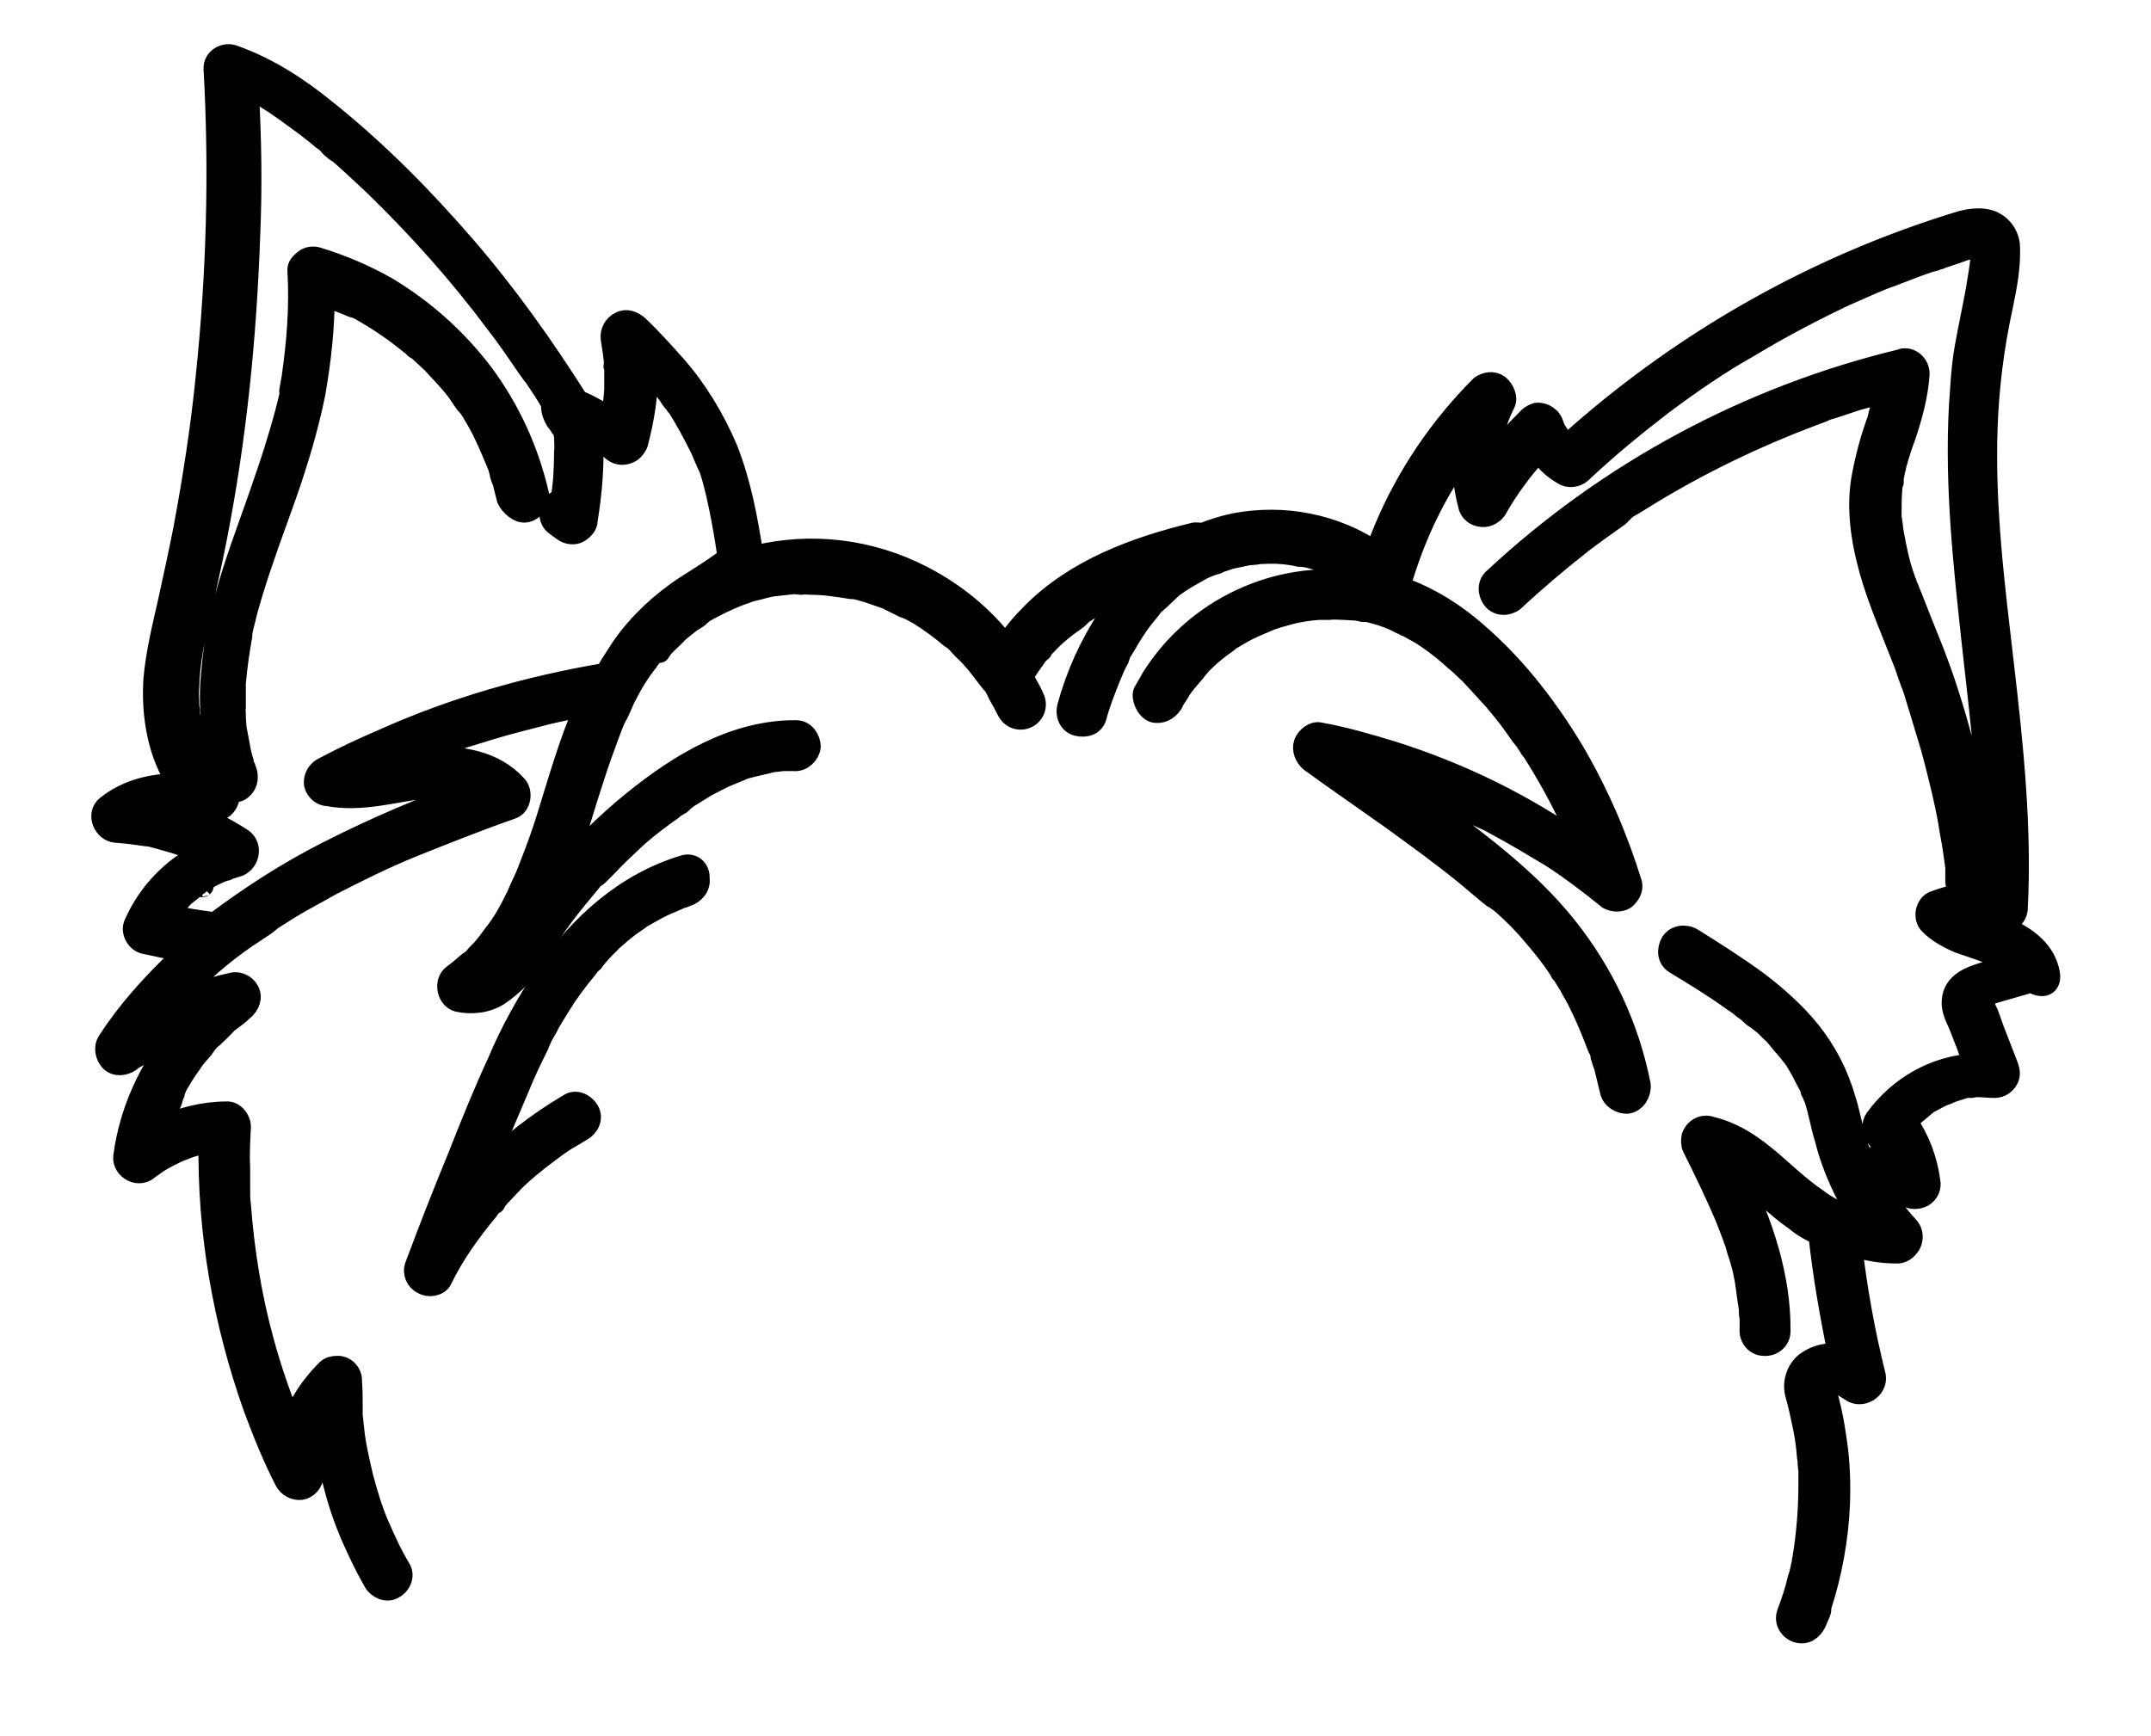 <?xml version="1.0" encoding="utf-8"?>
<!-- Generator: Adobe Illustrator 27.9.0, SVG Export Plug-In . SVG Version: 6.00 Build 0)  -->
<svg version="1.1" id="Layer_1" xmlns="http://www.w3.org/2000/svg" xmlns:xlink="http://www.w3.org/1999/xlink" x="0px" y="0px"
	 viewBox="0 0 300.1 242.3" style="enable-background:new 0 0 300.1 242.3;" xml:space="preserve">
<g>
	<path style="stroke:#000000;stroke-width:3;stroke-linecap:round;stroke-linejoin:round;stroke-miterlimit:10;" d="M95.5,120.8
		c-8.1,2.4-14.6,8.2-19.3,15.1c-2.6,3.9-4.9,8-6.7,12.3c-2,4.3-3.8,8.8-5.5,13.1c-2.1,5.1-4.1,10.2-6,15.3c-0.4,1,0.1,2.1,1,2.5
		c0.8,0.5,2.2,0.3,2.6-0.6c1.7-3.5,4-6.7,6.5-9.7c0.2-0.4,0.5-0.7,0.9-0.9l0.2-0.4l0.5-0.6l2-2.1c1.4-1.4,2.9-2.6,4.5-3.8
		c0.8-0.6,1.7-1.3,2.5-1.8l0,0l0.3-0.2l0.7-0.4l1.5-0.9c0.9-0.5,1.5-1.7,0.9-2.7c-0.6-1-1.8-1.5-2.7-0.9c-4.4,2.6-8.4,5.7-12,9.4
		c1.6-3.9,3.3-7.8,4.9-11.6c0.8-2,1.8-4.1,2.8-6.1c0,0,0,0,0-0.1c0-0.1,0.1-0.2,0.2-0.4c0.1-0.2,0.2-0.5,0.3-0.7
		c0.1-0.2,0.6-1,0.8-1.4c0.2-0.5,1.1-1.9,1.7-2.9c1.1-1.8,2.3-3.4,3.7-5.1c0.3-0.4,0.5-0.7,0.9-1l0.2-0.3l0.5-0.6
		c0.6-0.7,1.3-1.4,2-2.1c0.8-0.7,1.6-1.4,2.4-2l1.3-0.9l0,0l0.4-0.3l0.7-0.4c0.9-0.5,1.9-1.1,2.9-1.5l1.4-0.6l0.4-0.2l0.2-0.1l0.2,0
		l0.5-0.2c1-0.3,1.9-1.3,1.7-2.4C97.6,121.3,96.6,120.5,95.5,120.8z"/>
	<path style="stroke:#000000;stroke-width:3;stroke-linecap:round;stroke-linejoin:round;stroke-miterlimit:10;" d="M285.9,135.9
		c-0.5-3.1-3.1-5.1-5.9-6.3l-2.3-0.9l1.5,0.1c1.1,0.1,2.1-0.9,2.2-1.9c0.6-11.4-0.6-22.8-1.9-34s-2.7-22.1-2.3-33.3
		c0.2-5.6,0.9-11.2,2.1-16.7c0.3-1.5,0.6-2.9,0.8-4.4c0.2-1.5,0.3-3,0.2-4.4c-0.2-1.5-1.2-2.8-2.7-3.3c-1.3-0.4-2.7-0.2-3.9,0.1
		c-19.8,6-38,16.2-53.5,29.8l-1.6,1.4c-0.1-0.1-0.2-0.2-0.2-0.2c-0.2-0.1-0.4-0.3-0.5-0.5c-0.1-0.1-0.2-0.2-0.3-0.4l-0.3-0.5
		l-0.4-0.6l-0.1-0.3c0,0,0-0.1-0.1-0.2c-0.2-1.1-1.3-1.8-2.3-1.7c-0.4,0.1-0.7,0.3-1,0.5c-2,2-3.9,4.1-5.6,6.3
		c0.1-2.8,0.8-5.7,2.1-8.2c0.4-0.8-0.1-1.9-0.8-2.5c-0.8-0.6-1.8-0.4-2.5,0.1c-5.7,5.7-10.3,12.5-13.4,19.9
		c-0.5,1.2-0.9,2.2-1.2,3.3c-5.7-3.9-12.9-5.3-19.7-4c-1.5,0.3-3.1,0.8-4.6,1.4c-0.3-0.1-0.7-0.1-1-0.1c-8.3,2-16.7,5.1-22.8,11.3
		c-1.3,1.3-2.5,2.7-3.6,4.4c-3.1-4.1-7.2-7.4-11.7-9.7c-7.2-3.7-15.4-4.7-23.2-2.8l-0.4,0.1c0-0.1,0-0.2,0-0.3
		c-0.8-5.1-1.7-10-3.6-14.8c-1.8-4.2-4.2-8.2-7.2-11.6c-1.7-1.9-3.3-3.7-5.2-5.5c-0.7-0.6-1.6-1-2.5-0.5c-0.8,0.4-1.3,1.3-1.2,2.2
		c0.2,1.3,0.4,2.5,0.5,3.8c0,0.2,0,0.3,0,0.5l0,1c0,0.7,0,1.3,0,1.9c-0.1,1.2-0.2,2.5-0.4,3.8c0,0.1,0,0.2,0,0.4
		c-1.5-1.1-3.1-2-4.8-2.7C75.8,48.3,70.6,41,64.8,34.3S52.6,21.1,45.6,15.5c-3.9-3.2-8.2-6-13-7.7c-1.2-0.5-2.8,0.4-2.7,1.8
		c0.8,14.4,0.4,28.7-1.1,43c-0.7,7.1-1.8,14.1-3.1,21.1c-0.7,3.6-1.4,6.7-2.2,10.4c-0.8,3.5-1.7,7.2-2,10.8
		c-0.3,5,0.6,10.4,3.4,14.5c-3.6,0-7.1,0.8-10,3.1c-1.4,1.1-0.4,3.5,1.3,3.6c1.5,0.1,2.9,0.3,4.3,0.5l0.2,0l0.5,0.1l1.1,0.3l2.1,0.6
		c1.3,0.4,2.5,0.9,3.7,1.5c-4.1,2.1-7.4,5.5-9.3,9.8c-0.5,1,0.2,2.4,1.3,2.7c2,0.4,3.9,0.9,5.9,1.1c-0.5,0.5-1,0.9-1.4,1.4
		c-3.5,3.4-6.8,7-9.5,11.2c-0.6,0.9-0.3,2,0.3,2.7c0.8,0.8,1.9,0.6,2.7,0.1c-0.2,0.1,0.2-0.1,0.2-0.2l0.5-0.3l0.9-0.5l1.9-1.1
		c1-0.6,2.1-1.1,3.2-1.6c-4,4.8-6.7,10.8-7.5,17c-0.1,0.8,0.4,1.6,1.2,2c0.8,0.4,1.7,0.2,2.2-0.3c0.7-0.5,1.5-1.1,2.3-1.5
		c0.9-0.5,1.9-1,2.8-1.3l0.2-0.1l0.3-0.1l0.6-0.2l1.6-0.4l0.7-0.2c-0.2,12.6,2,25.1,6.2,37c1.3,3.5,2.7,7,4.4,10.3
		c0.4,0.8,1.3,1.3,2.2,1.2c0.8-0.1,1.7-1,1.6-1.9c0-1.2,0.1-2.3,0.2-3.4c0,0,0-0.2,0-0.4c0-0.1,0-0.1,0-0.2c0-0.2,0.1-0.5,0.3-0.8
		c0.1-0.6,0.4-1.2,0.6-1.7c0.1-0.3,0.2-0.5,0.4-0.8c0.6,5.7,1.9,11.2,4.2,16.3c0.9,2,1.8,3.9,2.9,5.8c0.5,0.9,1.8,1.5,2.7,0.9
		c1-0.5,1.5-1.8,0.9-2.7c-1.2-2-2.2-4.2-3.1-6.3c-0.9-2.1-1.5-4.2-2.1-6.4c-0.5-2.2-1.1-4.6-1.3-6.9c-0.1-0.6-0.1-1.2-0.2-1.7l0-0.8
		c0-0.1,0-0.2,0-0.3c0,0,0,0,0-0.2c0-1.2,0-2.4-0.1-3.5c0.1-1.2-0.9-2.2-2-2.1c-0.5,0-1,0.1-1.4,0.5c-2.2,2.2-3.9,4.7-4.9,7.7
		c-1.5-3.8-2.9-7.7-4-11.8c-1.7-6.2-2.7-12.5-3.2-19c-0.1-0.7-0.1-1.4-0.1-2.4l0-2.7c-0.1-1.9,0-3.7,0.1-5.6c0.1-1-0.8-2.3-1.9-2.2
		c-3.1,0-6.3,0.8-9.1,2.1l0-0.1c0.3-0.8,0.6-1.7,0.9-2.4l0.5-1.1l0.2-0.7l0.1-0.3c0,0,0.1-0.1,0.1-0.2c0,0,0,0,0-0.1l0.1-0.3
		l0.2-0.5c0.2-0.4,0.4-0.7,0.7-1.2c0.2-0.4,0.9-1.4,1.4-2.1c0.4-0.7,1.1-1.4,1.6-2l0.2-0.3l0.3-0.4c0.2-0.3,0.5-0.6,0.9-0.9
		c0.3-0.3,1.4-1.3,2-2l1.2-0.9l0.5-0.4l0.2-0.2l0.1-0.1c0.8-0.6,1.4-1.5,1.1-2.5c-0.3-1-1.4-1.6-2.3-1.4c-2.8,0.6-5.7,1.5-8.4,2.6
		c0.6-0.7,1.2-1.3,1.8-1.9c3-3,6.2-5.7,9.8-8l1.2-0.8l0.4-0.3l0.6-0.5l2.7-1.7c1.8-1.1,3.8-2.1,5.5-3.1c3.7-1.9,7.7-3.9,11.7-5.5
		c4-1.6,9-3.6,13.6-5.2c1.2-0.4,1.5-2.3,0.6-3.2c-3.1-3.4-7.7-4.1-12.2-3.9c-1.2,0.1-2.3,0.2-3.5,0.5c1.7-0.7,3.2-1.4,4.8-2l1.9-0.7
		c0.5-0.2,1-0.4,1.6-0.6l3.9-1.2c2.6-0.8,5.2-1.4,7.8-2.1c1.7-0.4,3.6-0.8,5.4-1.1c-2.3,5.2-3.8,10.7-5.5,16.1
		c-0.6,1.9-1.3,3.8-2,5.6c-0.4,1-0.7,1.9-1.1,2.7l-0.6,1.3c-0.1,0.2-0.2,0.5-0.3,0.7l-0.1,0.3c0,0-0.1,0.2-0.1,0.3
		c0-0.1,0-0.1,0-0.2c-0.8,1.7-1.8,3.5-3,5c-0.6,0.8-1.1,1.5-1.8,2.3l-0.2,0.2l-0.5,0.5c-0.3,0.4-0.6,0.7-1.1,1
		c-0.7,0.6-1.5,1.3-2.2,1.8c-1.2,0.9-0.8,3.2,0.7,3.6c1.9,0.4,4,0.2,5.7-0.9c1.6-1.1,3.1-2.5,4.2-4c1.1-1.4,2-3,3-4.5
		c1.1-1.7,2.3-3.3,3.7-5l1.9-2.3l0.3-0.4l0.7-0.5l1.1-1.1c1.4-1.5,2.9-2.9,4.4-4.3c1.6-1.4,3.2-2.6,4.9-3.8c0.3-0.3,0.7-0.5,1.2-0.8
		l0.5-0.5l0.3-0.2l0.1-0.1l2.6-1.6c1-0.5,2-1.1,3-1.5c1-0.4,1-0.4,1.7-0.7l0.7-0.3l0,0l0.4-0.1c1.1-0.3,2.2-0.5,3.3-0.8
		c0.5-0.1,1-0.1,1.5-0.2c0,0,0,0,0.2,0l0.5,0l1,0c1.1,0.1,2.1-0.9,2.2-1.9c0-1.1-0.8-2.2-1.9-2.2c-8.6-0.1-16.4,4.7-22.7,9.8
		c-3.7,3-7.1,6.3-10.1,10l0.9-2.2c1.4-3.8,2.4-7.5,3.7-11.4c0.6-1.9,1.3-3.8,2-5.7c0.4-1,0.7-2,1.2-2.8c0.5-1,0.4-0.9,0.6-1.3
		c0.2-0.4,0.2-0.5,0.3-0.7l0.2-0.4l0,0c0.9-1.8,1.9-3.5,3.2-5.1c0.2-0.4,0.6-0.8,0.9-1.1L92,91c0-0.1,0.1-0.2,0.2-0.3l0.1-0.2
		c0.6-0.7,1.3-1.3,1.9-1.9c0.6-0.7,1.4-1.2,2.1-1.8l1.1-0.7l0,0l0.2-0.2l0.6-0.5c1.6-0.9,3.2-1.7,5-2.4l0.6-0.2l0.3-0.1
		c0.4-0.2,0.9-0.3,1.3-0.4c0.9-0.2,1.7-0.5,2.7-0.6l2.7-0.3l1,0.1c0.5-0.1,1,0,1.4,0c1.9,0,3.7,0.3,5.6,0.6l0.3,0l0.6,0.1l1.4,0.4
		l2.6,0.9l2.4,1.2l0,0l0.3,0.1l0.5,0.2l1.3,0.7c1.6,1,3.1,2.1,4.5,3.3l0.1,0c0,0,0,0,0.1,0.1l0.5,0.4l1,1.1c0.7,0.6,1.3,1.3,1.9,2
		l1.7,2.2l0.4,0.5c-0.3-0.4,0.1,0.1,0.2,0.2c0.1,0.1,0.5,0.8,0.7,1.3c0.4,0.7,0.9,1.6,1.3,2.4c0.5,1,1.7,1.4,2.7,0.9
		s1.4-1.7,0.9-2.7c-0.4-1-1.1-2.1-1.6-3c0.1,0,0.1-0.1,0.2-0.2c0.5-0.9,1-1.6,1.6-2.4c0.2-0.4,0.5-0.7,0.9-1l0.2-0.4l0.5-0.5
		c1.3-1.4,2.7-2.5,4.3-3.6l0.5-0.5l0.2-0.2l0,0l1.3-0.8c0.8-0.5,1.8-1,2.7-1.4c0.8-0.4,1.7-0.9,2.6-1.2c-1.1,1.2-2.1,2.6-3,4
		c-2.5,3.8-4.4,8-5.6,12.4c-0.3,1,0.1,2.3,1.3,2.6c1.2,0.3,2.3-0.1,2.6-1.2c0.5-1.9,1.2-3.6,1.9-5.4c0.4-0.9,0.7-1.8,1.2-2.6
		l0.1-0.3l0.2-0.6l0.8-1.3c0.9-1.6,1.9-3.1,3.1-4.5l0.4-0.5c0-0.1,0.5-0.6,0.2-0.3l1-0.9l1.8-1.7l1-0.7l0.5-0.3l0.3-0.2l2.1-1.2
		c0.7-0.4,1.6-0.7,2.3-0.9l0.6-0.3l0.1,0l1.2-0.4l2.4-0.5l1.1-0.1l0.6-0.1l0.4,0c1.7-0.1,3.4,0,5.1,0.4l0.4,0l0.7,0.1l1.5,0.4
		c0.9,0.3,1.9,0.6,2.6,1l0.7,0.2l0.4,0.2l1.2,0.8l1,0.8l-0.5,0c-5.6-0.6-11.1,0.2-16.2,2.6c-5.1,2.4-9.3,6.1-12.3,10.8
		c-0.4,0.7-0.8,1.4-1.2,2.1c-0.3,0.7,0.3,2.3,1.3,2.7c1,0.3,2-0.2,2.6-1.1c0,0,0.1-0.1,0.1-0.2c0.1-0.1,0.1-0.3,0.2-0.4l0.6-0.9
		c0.3-0.6,0.7-1.1,1.1-1.6l1.2-1.4l0.3-0.4l0.6-0.7c0.9-0.9,1.8-1.7,2.9-2.5l0.7-0.5c0,0,0,0,0.1-0.1l0.4-0.3l1.7-1
		c1.1-0.6,2.3-1.1,3.5-1.6l0.4-0.2l0.1,0l0.9-0.3l1.8-0.5c1.2-0.3,2.5-0.5,3.9-0.6l0.4,0c0,0,0,0-0.1,0c0,0,0.1,0,0.2,0l1,0
		c0.6-0.1,1.3,0,1.9,0l1.9,0.1l0.9,0.2l0.6,0c1.3,0.3,2.6,0.7,3.7,1.2l1,0.5l0.5,0.2l0.1,0.1l0,0l0.1,0l2,1.1
		c1.3,0.8,2.6,1.8,3.8,2.8l0.9,0.8l0.1,0.1l0,0l0.5,0.4l1.7,1.6c1.1,1.2,2.2,2.4,3.3,3.6c1,1.2,2,2.4,2.9,3.7
		c0.9,1.3,0.9,1.3,1.4,1.9l0.6,0.9l0,0l0.1,0.2l0.4,0.5c1.7,2.7,3.3,5.5,4.7,8.4c0.7,1.5,1.3,2.9,1.9,4.3l0.1,0.3
		c-8.1-5.7-16.9-10-26.4-13c-3.3-1-6.7-2-10.1-2.6c-0.8-0.2-1.8,0.6-2.1,1.4c-0.3,0.9,0.1,1.9,0.8,2.5c3.7,2.7,7.5,5.3,11.3,8
		c3.7,2.7,7.2,5.2,10.6,8l2.5,2.1l0.6,0.5l0.4,0.3l0.1,0.1l0.2,0.1l0.3,0.2l0.7,0.5c1.6,1.4,3.1,2.9,4.5,4.6c1.3,1.5,2.5,3,3.6,4.7
		l0.2,0.4c0.2,0.2,0.3,0.3,0.4,0.5l0.8,1.3c0.4,0.8,1,1.7,1.4,2.6c1,2,1.8,4,2.6,6.1c0.1,0.1,0.1,0.2,0.2,0.4s0.2,0.5,0.2,0.8
		c0.1,0.3,0.3,1,0.5,1.5l0.8,3.3c0.2,1.1,1.4,1.8,2.4,1.7c1.1-0.2,1.8-1.4,1.7-2.5c-1.6-8.1-5.1-15.6-10.3-22.1
		c-5.5-6.9-12.8-12.1-19.8-17.4l-3.4-2.4c2,0.6,3.9,1.4,5.9,2.1c1.4,0.6,2.7,1.2,4.1,1.8l1.7,0.8l0.5,0.2l0.2,0.1l1.1,0.6
		c2.6,1.4,5.1,2.9,7.6,4.4c2.8,1.8,5.4,3.8,8,5.9c0.7,0.4,1.7,0.4,2.3,0c0.6-0.5,1.1-1.3,0.9-2.1c-2-6.5-4.7-12.7-8.1-18.5
		c-3.5-5.8-7.6-11.2-12.6-15.7c-3.5-3.2-7.3-5.7-11.7-7.2c0.1-0.2,0.1-0.3,0.2-0.5c1.9-6.5,4.8-12.7,8.8-18.1
		c-0.2,2.4,0.1,4.8,0.7,7.1c0.1,0.8,0.8,1.5,1.6,1.6c0.8,0.2,1.7-0.2,2.2-0.9c1.7-3,3.7-5.7,6-8.2c0.8,1.3,1.9,2.4,3.3,3.2
		c0.8,0.6,1.9,0.4,2.5-0.1c3.6-3.4,7.5-6.6,11.4-9.6c3.9-2.9,7.9-5.7,12.2-8.1c4.3-2.6,8.7-4.9,13.1-7c2.3-1,4.6-2.1,6.9-2.9
		l3.4-1.3l1.7-0.6l0.8-0.2l0.4-0.2l0.2,0l0.2-0.1c1.2-0.4,2.4-0.8,3.5-1.2c0.5-0.2,1-0.3,1.5-0.4l0.4-0.1l0.3,0l0,0.4
		c0,0.5-0.1,0.9-0.1,1.3c-0.1,1.4-0.4,2.8-0.6,4.2c-0.5,2.8-1.1,5.5-1.6,8.3c-0.5,2.8-0.6,5.5-0.8,8.2c-0.6,11.1,0.6,22.1,1.8,33.1
		c1.2,11,2.6,21.5,2.3,32.4l0,2.1l-1,0c0.5-0.4,0.8-0.9,0.8-1.4c-0.3-5.1-1.2-10.3-2.4-15.2c-1.3-4.9-2.6-9.7-4.3-14.4
		c-0.8-2.2-1.6-4.2-2.5-6.4l-1.3-3.3c-0.2-0.5-0.4-1-0.6-1.5l-0.3-0.7l0-0.1c-0.1-0.2-0.2-0.3-0.2-0.5c-0.8-2.2-1.2-4.3-1.6-6.5
		c-0.1-0.5-0.1-1-0.2-1.5l-0.1-0.7c0-0.2,0-0.3,0-0.5c0-1.1,0-2.2,0.1-3.3c0-0.3,0-0.6,0.2-1c0-0.1,0-0.2,0-0.3s0-0.2,0-0.3
		c0.1-0.7,0.3-1.3,0.4-1.9c0.4-1.4,0.8-2.7,1.3-4c0.9-2.7,1.7-5.6,1.9-8.5c0.1-1.2-0.9-2.2-1.9-2.2c-0.2,0-0.4,0-0.5,0.1
		c-21.2,5.1-40.8,15.6-56.8,30.5c-0.9,0.7-0.9,2-0.2,2.9s2,0.9,2.9,0.2c3-2.8,6.2-5.5,9.5-8.1c1.7-1.3,3.4-2.5,5.1-3.7l0.5-0.5
		l0.2-0.2l0.2-0.2l0.1-0.1l0.3-0.2l0.7-0.4l2.6-1.6c7.1-4.3,14.6-7.9,22.3-10.8l1.6-0.6l0.4-0.2l0.3-0.1l0.7-0.2l3.3-1.1l4-1.1
		c0,0.2,0,0.3-0.1,0.5c-0.3,1.2-0.7,2.4-0.9,3.4c-0.9,2.4-1.6,5-2.1,7.6c-0.9,4.4-0.2,9.1,1,13.4c1.2,4.3,3.2,8.8,4.9,13.2l0.5,1.5
		l0.3,0.8l0.1,0.3l0.1,0.2c0.4,1.1,0.7,2.3,1.1,3.5c0.7,2.4,1.5,4.8,2.1,7.2c0.6,2.4,1.4,5.5,1.9,8.4c0.2,1.4,0.5,2.7,0.7,4.2
		l0.3,2.1l0,1c0,0,0,0.2,0,0.3l0,0c0,0.1,0,0.2,0,0.4c-0.1,0.8,0.4,1.5,1.1,2c-1.4,0.2-2.7,0.6-4.1,1.1c-1.2,0.4-1.6,2.3-0.6,3.2
		c1.1,1.1,2.6,1.9,4,2.5c1.4,0.5,2.7,0.9,4,1.4l0.8,0.3l0.4,0.2l0.3,0.1l0.2,0.1l0.4,0.2l0.7,0.4l0.2,0.2l0.2,0.2l0,0l-3.5,1.1
		c-2,0.6-4.4,1.4-4.6,3.9c-0.1,1.2,0.4,2.2,0.9,3.3l1.1,2.8l1,2.8c-5.4,0.3-10.4,3.1-13.7,7.6c-0.6,0.8-0.4,1.8,0.1,2.5
		c0.8,1.1,1.5,2.2,2.1,3.5l-0.3-0.1c-1.3-0.3-2.6-0.5-3.9-0.4l-0.1-0.3l-0.2-0.6l0,0c-0.1-0.2-0.1-0.2,0-0.1l-0.1-0.2l-0.4-1.3
		c-0.6-1.9-0.9-3.9-1.5-5.7c-1-3.5-2.6-6.6-4.9-9.5c-2.1-2.6-4.6-4.8-7.2-6.8c-3-2.2-6-4.1-9.2-6.1c-1-0.6-2.3-0.4-2.9,0.5
		c-0.6,1-0.5,2.3,0.5,2.9c2.8,1.7,5.6,3.4,8.2,5.3c0.7,0.4,1.3,1,1.9,1.4l0.9,0.8l0.5,0.3l0.2,0.2l0.2,0.1l0,0l0.2,0.2l0.4,0.3
		l0.9,0.9c0.6,0.5,1.1,1.2,1.6,1.8c0.5,0.5,1,1.2,1.5,1.8l0.3,0.4l0.1,0.1l0,0.1l0.6,1c0.4,0.7,0.7,1.4,1.1,2.1s0.3,0.7,0.4,1
		c0,0.1,0.1,0.2,0.2,0.3c0,0.1,0,0.2,0.1,0.2c0,0,0,0,0,0.1s0.1,0.3,0.2,0.5c0.6,1.8,0.9,3.8,1.5,5.7c1,4,2.8,7.8,5,11.3l-0.9-0.3
		l-1.5-0.5l-0.8-0.4l-0.3-0.1l-0.2-0.1c-1-0.5-1.8-1-2.7-1.7c-3.1-2.1-5.7-5-8.7-7.1c-1.8-1.3-3.8-2.3-5.9-2.8
		c-1.1-0.4-2.2,0.2-2.6,1.3c-0.1,0.5-0.1,1.1,0.1,1.5c1.6,3.2,3.2,6.5,4.6,9.8c0.3,0.8,0.7,1.8,1,2.6l0.2,0.6l0.1,0.2l0.4,1.4
		c0.6,1.7,1,3.5,1.2,5.2c0.1,1,0.3,1.9,0.4,2.9c0,0.1,0,0.2,0,0.2l0,0.1c0,0.2,0,0.5,0.1,0.7l0,1.7c-0.1,1.2,0.8,2.2,1.9,2.2
		c1.2,0.1,2.2-0.8,2.2-1.9c0.1-7.7-2.5-15.1-5.7-21.9c0-0.1-0.1-0.2-0.2-0.3c1.4,1,2.7,2.1,3.9,3.2c1.4,1.3,2.8,2.5,4.4,3.6
		c0.9,0.8,2,1.3,3.1,1.9c0.6,5.7,1.6,11.2,2.7,16.7l-0.4,0c-1.5-0.2-3,0.3-4.2,1.2c-1.3,1.1-1.8,2.9-1.3,4.5c0.4,1.4,0.7,2.9,1,4.3
		c0.3,1.4,0.5,2.8,0.6,4.3c0.1,0.4,0.1,0.7,0.1,1.1c0.1,0.4,0,0.4,0.1,0.6l0,0l0,0l0,2.2c0,2.9-0.2,5.8-0.6,8.7l-0.2,1.3
		c0,0.2,0,0.4-0.1,0.5l0,0.2c-0.2,0.8-0.3,1.6-0.6,2.4c-0.4,1.7-0.9,3.2-1.5,4.8c-0.4,1.1,0.2,2.2,1.3,2.6c1.2,0.4,2.1-0.3,2.6-1.3
		c0.2-0.5,0.4-0.9,0.6-1.4c0.1-0.2,0.1-0.5,0.1-0.8c1.5-4.6,2.4-9.5,2.6-14.4c0.1-2.9,0-5.7-0.4-8.5c-0.2-1.4-0.4-2.7-0.7-4.1
		s-0.7-2.7-0.9-4l0.1-0.1l0,0c0-0.1,0.1-0.1,0.2-0.2l0.4-0.1l0.5,0c0.3,0,0.6,0.1,0.8,0.3l0.3,0.1l0.3,0.2l1.1,0.7
		c1.4,1,3.6-0.3,3.3-2.1c-1.5-6-2.6-12.1-3.3-18.2c2.1,0.6,4,1,6.2,1c0.8,0.1,1.5-0.4,2-1.2c0.4-0.8,0.3-1.7-0.2-2.3
		c-1.2-1.3-2.3-2.7-3.3-4.1l-0.1-0.2l-0.4-0.5l-0.7-1.2l-0.1-0.2l0.2,0l0.5,0.1c0.3,0.1,0.7,0.2,1,0.3l0.4,0.2l0.2,0
		c0.7,0.3,1.4,0.8,2,1.2c0.7,0.4,1.6,0.4,2.3,0c0.7-0.4,1.1-1.3,0.9-2.1c-0.4-3-1.5-5.9-3.2-8.3c0,0,0-0.1,0.1-0.1
		c0.1,0,0-0.1,0.1-0.1c0.5-0.5,1-0.9,1.6-1.4l0.7-0.6l0,0c0,0,0,0,0.1-0.1l0.4-0.3l1.9-1l0.8-0.3l0.2-0.1l0.5-0.2l1.9-0.6l0.8,0
		l0.4-0.1l0.5,0c0.7,0,1.4,0.1,2.1,0.1c1.2,0.1,2.2-0.9,2.2-1.9c0-0.4-0.1-0.7-0.2-1l-1.9-4.9l-0.9-2.5c-0.4-0.7-0.6-1.5-0.9-2.3
		l0.1,0l0.6-0.2l1.1-0.4l5.2-1.5C285.5,138.2,286.1,137,285.9,135.9z M85.7,51.1C85.8,50.9,85.8,51,85.7,51.1L85.7,51.1z M94.4,82.7
		c-3.3,2.4-6.2,5.3-8.3,8.7c-0.6,0.9-1.1,1.7-1.6,2.6c-10.7,1.8-21.2,4.8-31,9.2c-2.8,1.2-5.6,2.5-8.4,4c-0.8,0.4-1.3,1.3-1.2,2.2
		c0.2,0.9,1,1.6,1.9,1.6c4.8,0.9,9.6-0.7,14.4-1.2l0.6-0.1l0.5-0.1l1.3,0c0.5,0,1,0.1,1.5,0.1l0.5,0l0.5,0.1l1.1,0.3
		c-7,2.5-13.8,5.4-20.5,8.8c-5.5,2.8-10.8,6.2-15.7,9.9c-2.2-0.3-4.4-0.6-6.4-1.1l0.7-1l0.5-0.7c-0.2,0.4,0.1-0.1,0.1-0.1l0.3-0.4
		c0.4-0.5,1-0.9,1.5-1.3c0.2-0.2,0.5-0.5,0.7-0.6l0.4-0.3l0.1-0.1c0.5-0.4,1-0.6,1.7-1c0.6-0.3,1.2-0.6,1.9-0.8l0.1,0l0.4-0.2l1-0.3
		c1.6-0.4,2.3-2.7,0.8-3.8c-2.9-1.9-6-3.3-9.2-4.3l1.6,0c1.2,0,2.4,0.1,3.6,0.3c1.5,0.1,2.4-1.4,2.1-2.7c0.5,0.1,1.1,0.1,1.5-0.1
		c1-0.6,1.3-1.7,0.9-2.8l-0.1-0.2c0-0.1,0-0.2-0.1-0.2c-0.1,0-0.2-0.5-0.2-0.8c-0.1-0.3-0.3-1-0.4-1.5c-0.2-1.1-0.4-2.2-0.6-3.2
		l-0.1-1.5c0-0.2,0-0.3,0-0.5c0-0.3-0.1-0.6,0-0.9c0-1.1,0-2.2,0-3.4c0.2-2.2,0.5-4.4,0.9-6.6c0,0,0,0,0-0.1c0-0.1,0-0.2,0-0.3
		l0.2-0.9c0.1-0.5,0.3-1.1,0.4-1.6c0.1-0.5,0.6-2.2,0.9-3.2c1.4-4.6,3.1-9.1,4.7-13.6c1.6-4.6,3-9.2,4-14.1
		c0.8-4.6,1.3-9.1,1.3-13.7l1.3,0.5l2,0.8l0.7,0.3c0,0,0,0,0.1,0l0.1,0l0.2,0.1l0.5,0.2c2.5,1.4,4.9,3,7.2,4.9l0.4,0.3l0.2,0.2
		c-0.2-0.1,0.2,0.2,0.3,0.2l0.5,0.4l1.6,1.5c1,1.1,2,2.1,2.9,3.2s0.9,1.2,1.3,1.8l0.5,0.7l0.2,0.2l0.4,0.5c0.8,1.3,1.5,2.5,2.1,3.8
		c0.7,1.5,1.3,2.9,1.9,4.4c0,0.1,0,0.2,0.1,0.2l0,0.1c0,0.1,0,0.1,0,0.1c0,0.1,0.1,0.3,0.1,0.4c0,0.2,0.2,0.8,0.4,1.2
		c0.1,0.4,0.4,1.6,0.6,2.4c0.4,0.9,1.6,2,2.6,1.8c1.1-0.2,1.8-1.4,1.7-2.4c-1.4-6.1-4-11.8-7.7-16.8c-3.7-4.9-8.3-9-13.5-12.1
		c-3-1.7-6.3-3.1-9.6-4.1c-0.6-0.2-1.3-0.1-1.8,0.3c-0.5,0.4-1,0.9-0.9,1.5c0.3,4.9-0.1,9.9-0.8,14.8c-0.1,0.6-0.2,1.2-0.3,1.7
		c-0.1,0.6,0,0.3,0,0.5c0,0,0,0.1,0,0.2l-0.2,0.9c-0.3,1.2-0.6,2.4-0.9,3.4c-0.7,2.4-1.4,4.7-2.2,7c-3,9-6.9,17.8-7.6,27.3
		c-0.6,5.1,0.1,10.2,1.7,15.1l-0.2-0.2l-0.2-0.1l-0.3-0.2c-0.5-0.5-0.9-1.1-1.4-1.6l-0.2-0.3l-0.1-0.1l0,0l-0.4-0.7
		c-0.4-0.6-0.6-1.2-1-2l-0.2-0.5l-0.3-1c-0.2-0.6-0.3-1.3-0.5-1.9c-0.1-0.3-0.1-0.7-0.1-1c-0.1-0.3,0-0.3-0.1-0.5c0-0.1,0-0.2,0-0.3
		c0-0.8-0.1-1.7,0-2.5c0.1-3.5,0.8-6.8,1.6-10.1c0.7-3.4,1.6-7.1,2.3-10.8c2.7-13.8,4.1-27.8,4.6-41.9c0.3-6.9,0.2-13.7-0.2-20.6h0
		l0.5,0.2l0.7,0.3l1.4,0.8c1.8,1.1,3.5,2.4,5.3,3.7c0.9,0.7,1.7,1.3,2.5,2c0.5,0.3,0.9,0.7,1.2,1.1l0.6,0.5l0.3,0.2l0.2,0.1
		c1.6,1.4,3.2,2.9,4.8,4.4c6.3,6.1,12.1,12.6,17.3,19.6c1.5,1.9,2.8,3.9,4.2,5.9l0.5,0.7l0.2,0.3l0.2,0.2l1,1.5
		c0.5,0.7,1,1.6,1.5,2.4c-0.1,0.9,0.2,1.7,0.7,2.5c0.2,0.2,0.4,0.5,0.5,0.7l0.3,0.3l0,0c0.1,0.1,0.2,0.3,0.2,0.5
		c0,0.1,0,0.3,0.1,0.4l0,0.1c0,0.8,0.1,1.5,0,2.3c0,2.2-0.1,4.4-0.5,6.6c-0.5,0.2-0.9,0.4-1.2,0.8c-0.6,1-0.4,2.2,0.5,2.8l1.1,0.8
		c0.6,0.4,1.5,0.5,2.1,0.1s1.1-0.9,1.1-1.7c0.5-3.1,0.8-6.2,0.8-9.2c0.1-0.9,0-1.8,0-2.7l1.1,0.8l0.9,0.7c0,0,0,0,0,0.1l0.1,0
		l0.5,0.5c0.5,0.5,1.2,0.8,2,0.6s1.2-0.6,1.6-1.4c0.9-3.4,1.5-7,1.4-10.5c0.1,0.2,0.3,0.3,0.5,0.5c0.7,0.9,1.4,1.7,2,2.5
		c0.6,0.8,0.6,0.8,0.9,1.3l0.5,0.6l0.2,0.3l0.2,0.2c1.2,1.9,2.2,3.8,3.2,5.8c0.2,0.5,0.4,0.9,0.6,1.4c0.1,0.2,0.2,0.5,0.3,0.7
		l0.1,0.2l0.2,0.4c0.4,1.1,0.7,2.4,1,3.6c0.6,2.6,1.1,5.4,1.5,8.1c0,0.2,0.2,0.5,0.3,0.7C98.8,80,96.5,81.2,94.4,82.7z M28.2,123.7
		C28.3,123.6,28.4,123.6,28.2,123.7L28.2,123.7z M276.2,34.5C276.1,34.6,276.2,34.3,276.2,34.5L276.2,34.5z"/>
</g>
</svg>
